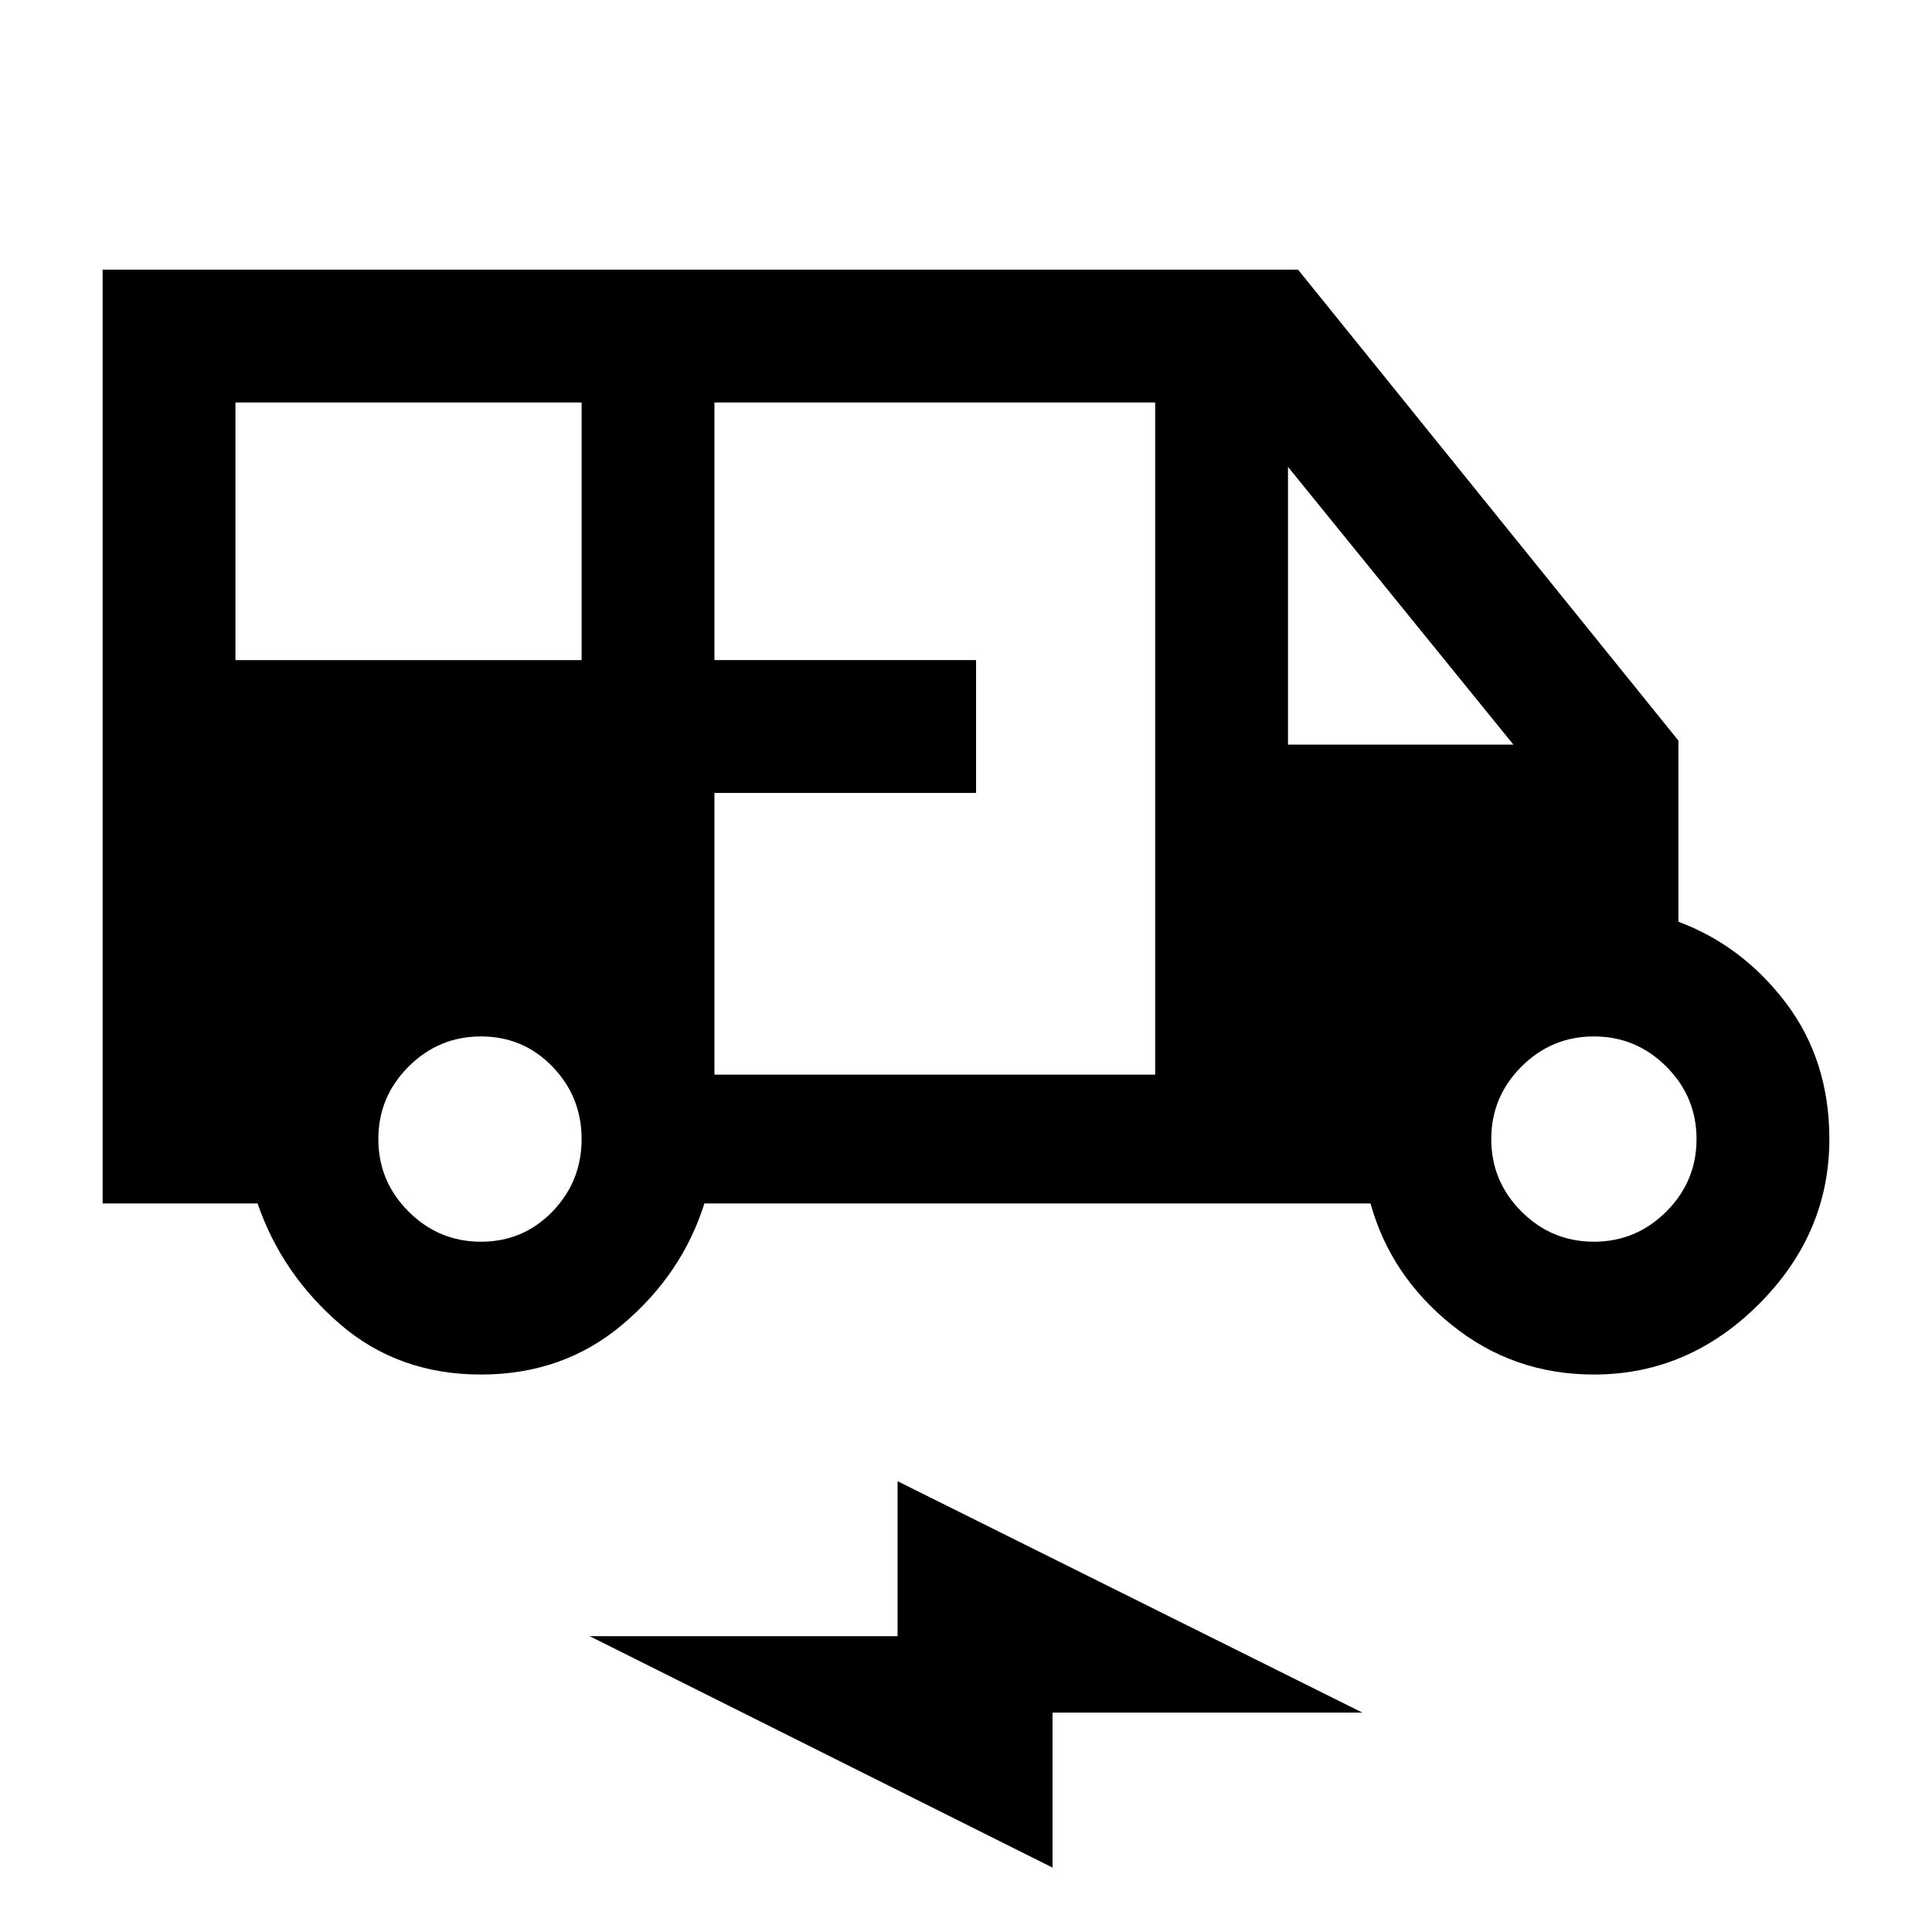 <svg xmlns="http://www.w3.org/2000/svg" height="24" width="24"><path d="M5.975 17.075q-1.025 0-1.75-.625-.725-.625-1.025-1.5H1.275V3.35h14.85L20.85 9.2v2.25q.8.3 1.338 1.012.537.713.537 1.688 0 1.175-.875 2.05-.875.875-2.05.875-1 0-1.762-.613-.763-.612-1.013-1.512H8.75q-.275.875-1.013 1.5-.737.625-1.762.625ZM2.925 8.2h4.3V5h-4.3Zm5.95 5.15h5.475V5H8.875v3.2h3.25v1.65h-3.25ZM16 9.25h2.8L16 5.8ZM5.975 15.425q.525 0 .888-.375.362-.375.362-.9t-.362-.9q-.363-.375-.888-.375t-.9.375q-.375.375-.375.9t.375.9q.375.375.9.375Zm13.825 0q.525 0 .9-.375t.375-.9q0-.525-.375-.9t-.9-.375q-.525 0-.9.375t-.375.9q0 .525.375.9t.9.375ZM13.075 23.2l-5.75-2.875h3.825V18.4l5.775 2.875h-3.85Z"/></svg>